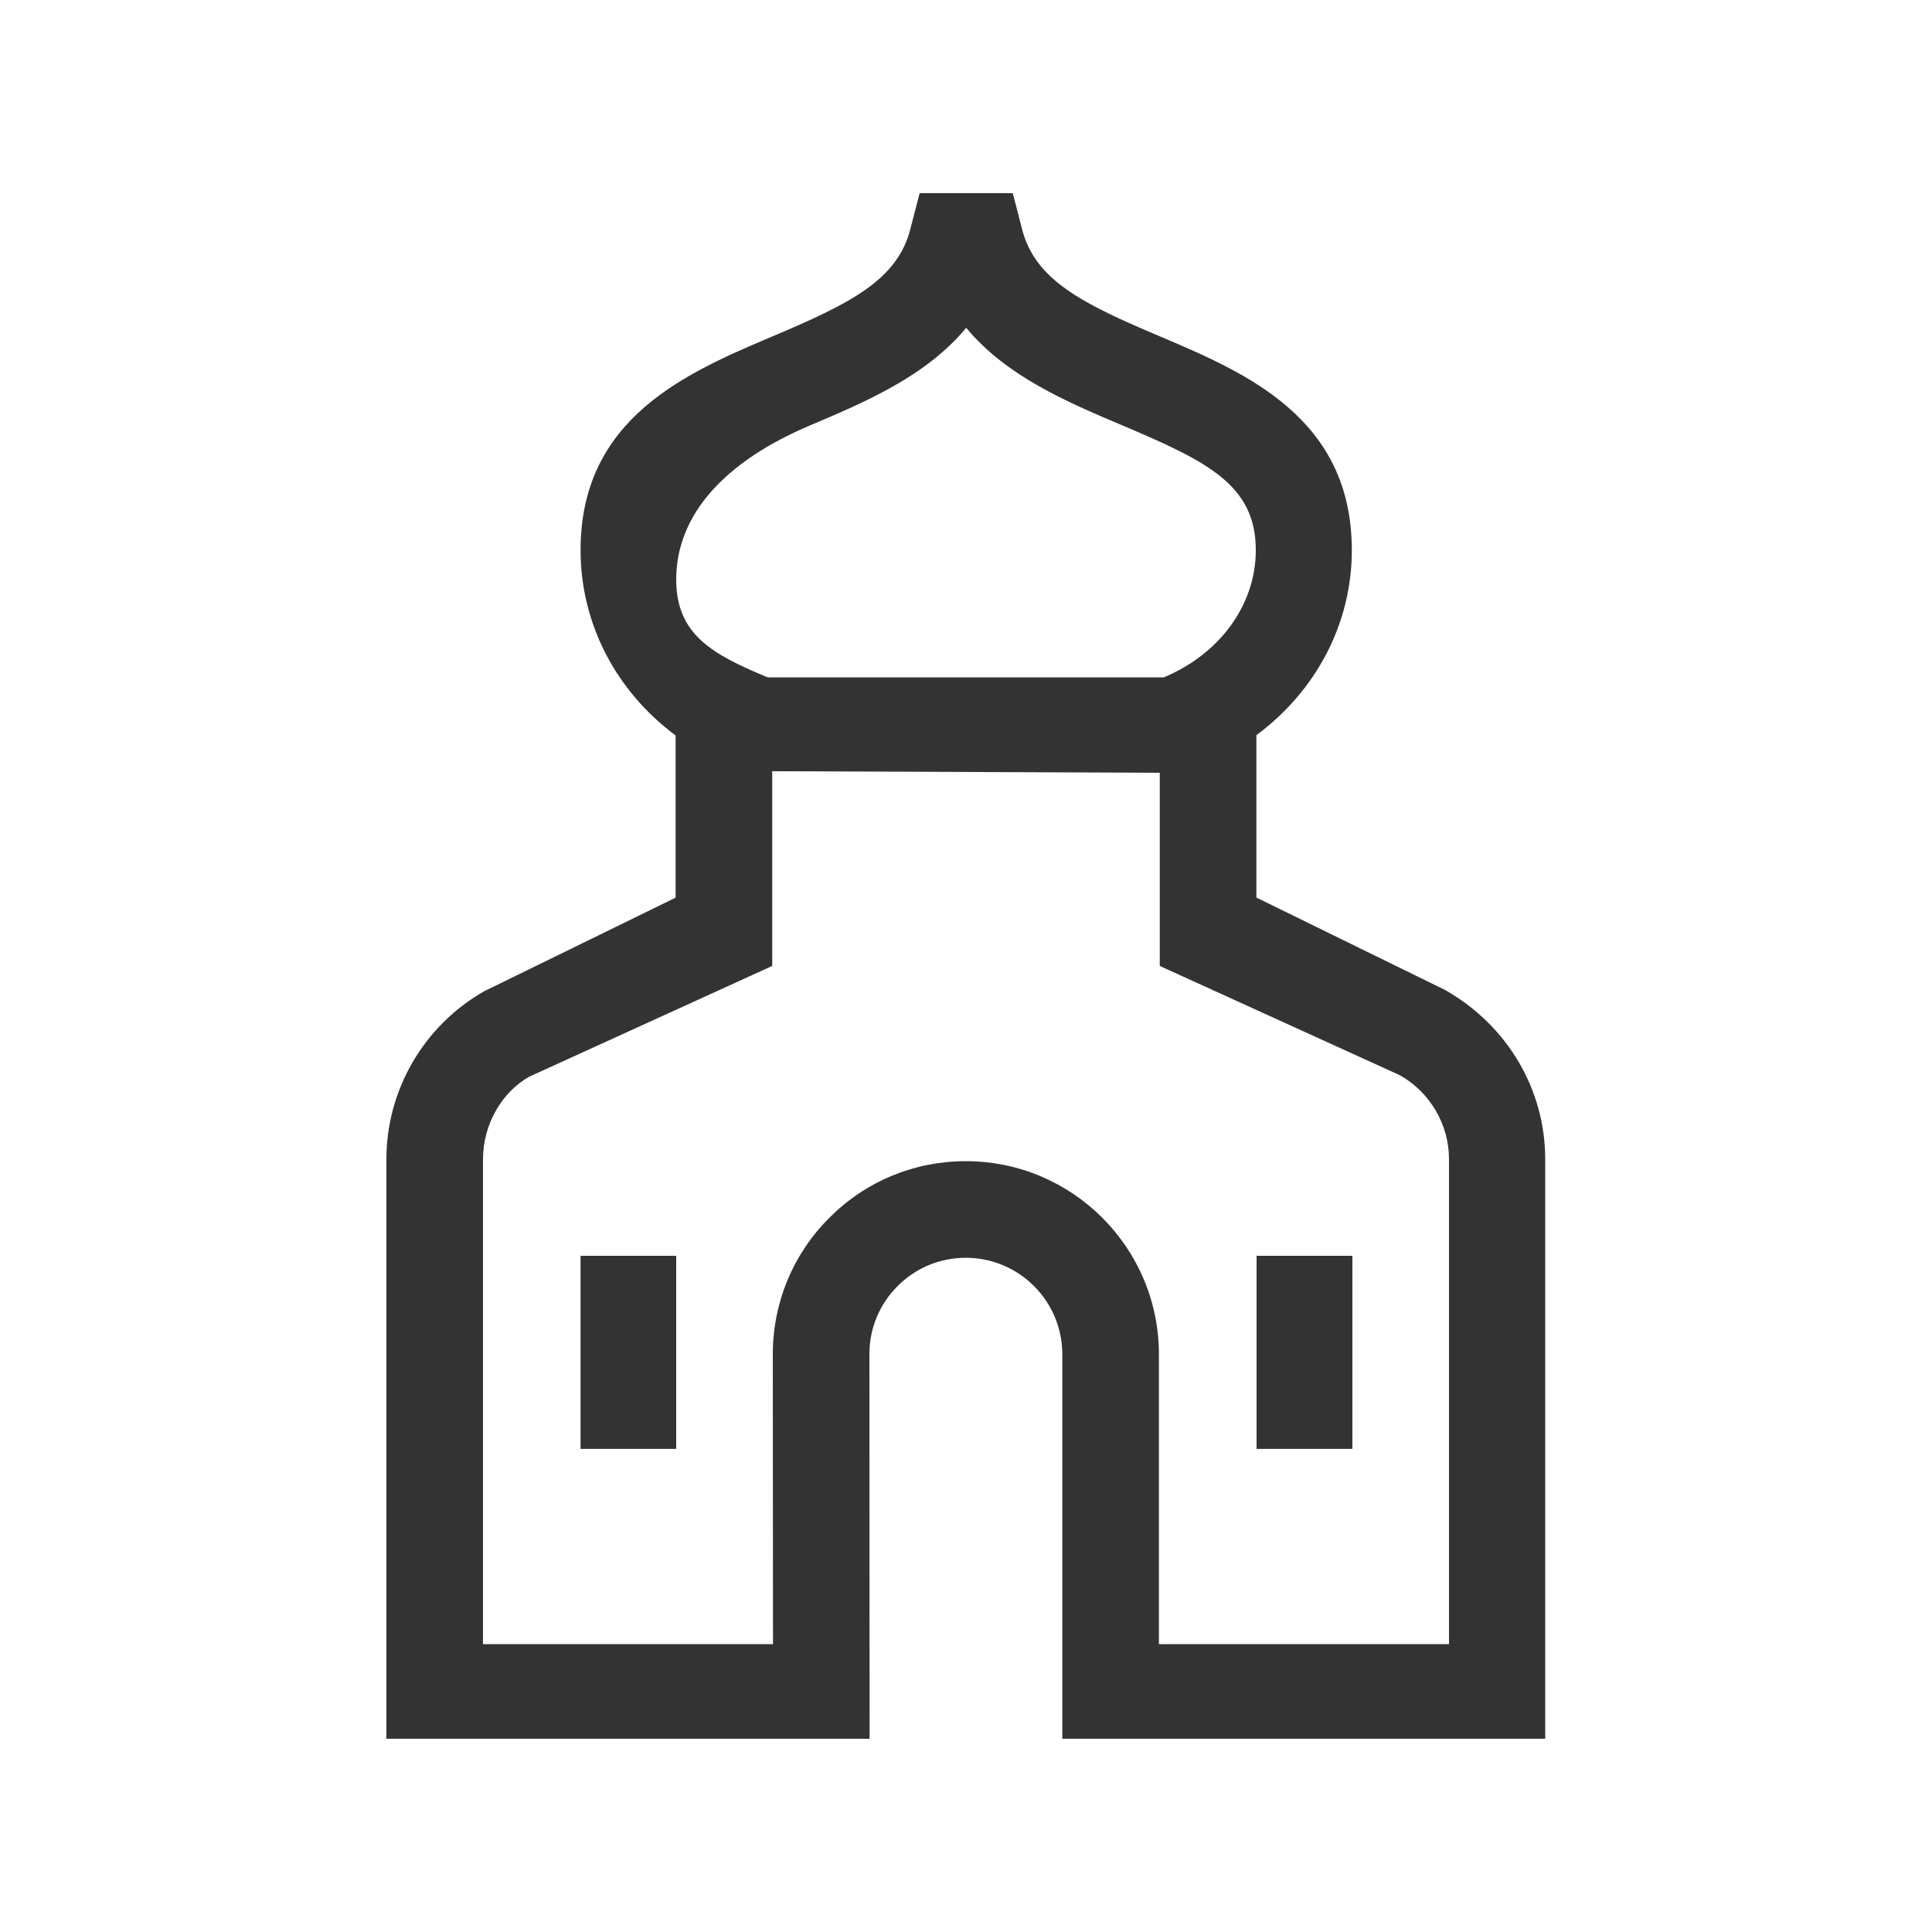 <svg width="40" height="40" viewBox="0 0 40 40" fill="none" xmlns="http://www.w3.org/2000/svg">
<path d="M12.02 29.998V26H14V29.998H12.02ZM26.016 29.998V26H28V29.998H26.016ZM30 34.041V23.999C30 23.281 29.608 22.617 28.986 22.263L24.012 19.999V15.999L15.988 15.967V19.999L10.954 22.293C10.386 22.617 10 23.283 10 23.999V34.041H16.004L16 28.041C16 26.975 16.414 25.969 17.17 25.213C17.924 24.457 18.928 24.041 19.996 24.041C22.202 24.041 23.994 25.833 23.994 28.039V34.041H30ZM16.772 8.807C15.014 9.551 14 10.649 14 11.999C14 13.139 14.75 13.549 15.896 14.025H24.092C25.25 13.545 26 12.525 26 11.391C26 10.039 24.994 9.551 23.236 8.807C22.088 8.321 20.834 7.789 20.004 6.787C19.174 7.789 17.92 8.321 16.772 8.807ZM29.92 20.497C31.218 21.235 31.992 22.565 31.992 23.999V35.999H21.994V28.039C21.994 26.937 21.098 26.041 19.996 26.041C19.462 26.041 18.96 26.249 18.584 26.627C18.208 27.003 17.998 27.505 18 28.039L18.004 35.999H8V23.999C8 22.567 8.774 21.237 10.02 20.525L13.988 18.585V15.227C12.76 14.315 12.02 12.919 12.02 11.391C12.02 8.649 14.222 7.715 15.992 6.965C17.586 6.291 18.574 5.805 18.846 4.749L19.04 3.999H20.968L21.162 4.749C21.434 5.805 22.422 6.291 24.016 6.965C25.786 7.715 27.988 8.649 27.988 11.391C27.988 12.915 27.246 14.307 26.012 15.221V18.583L29.92 20.497Z" fill="#333333"/>
</svg>
